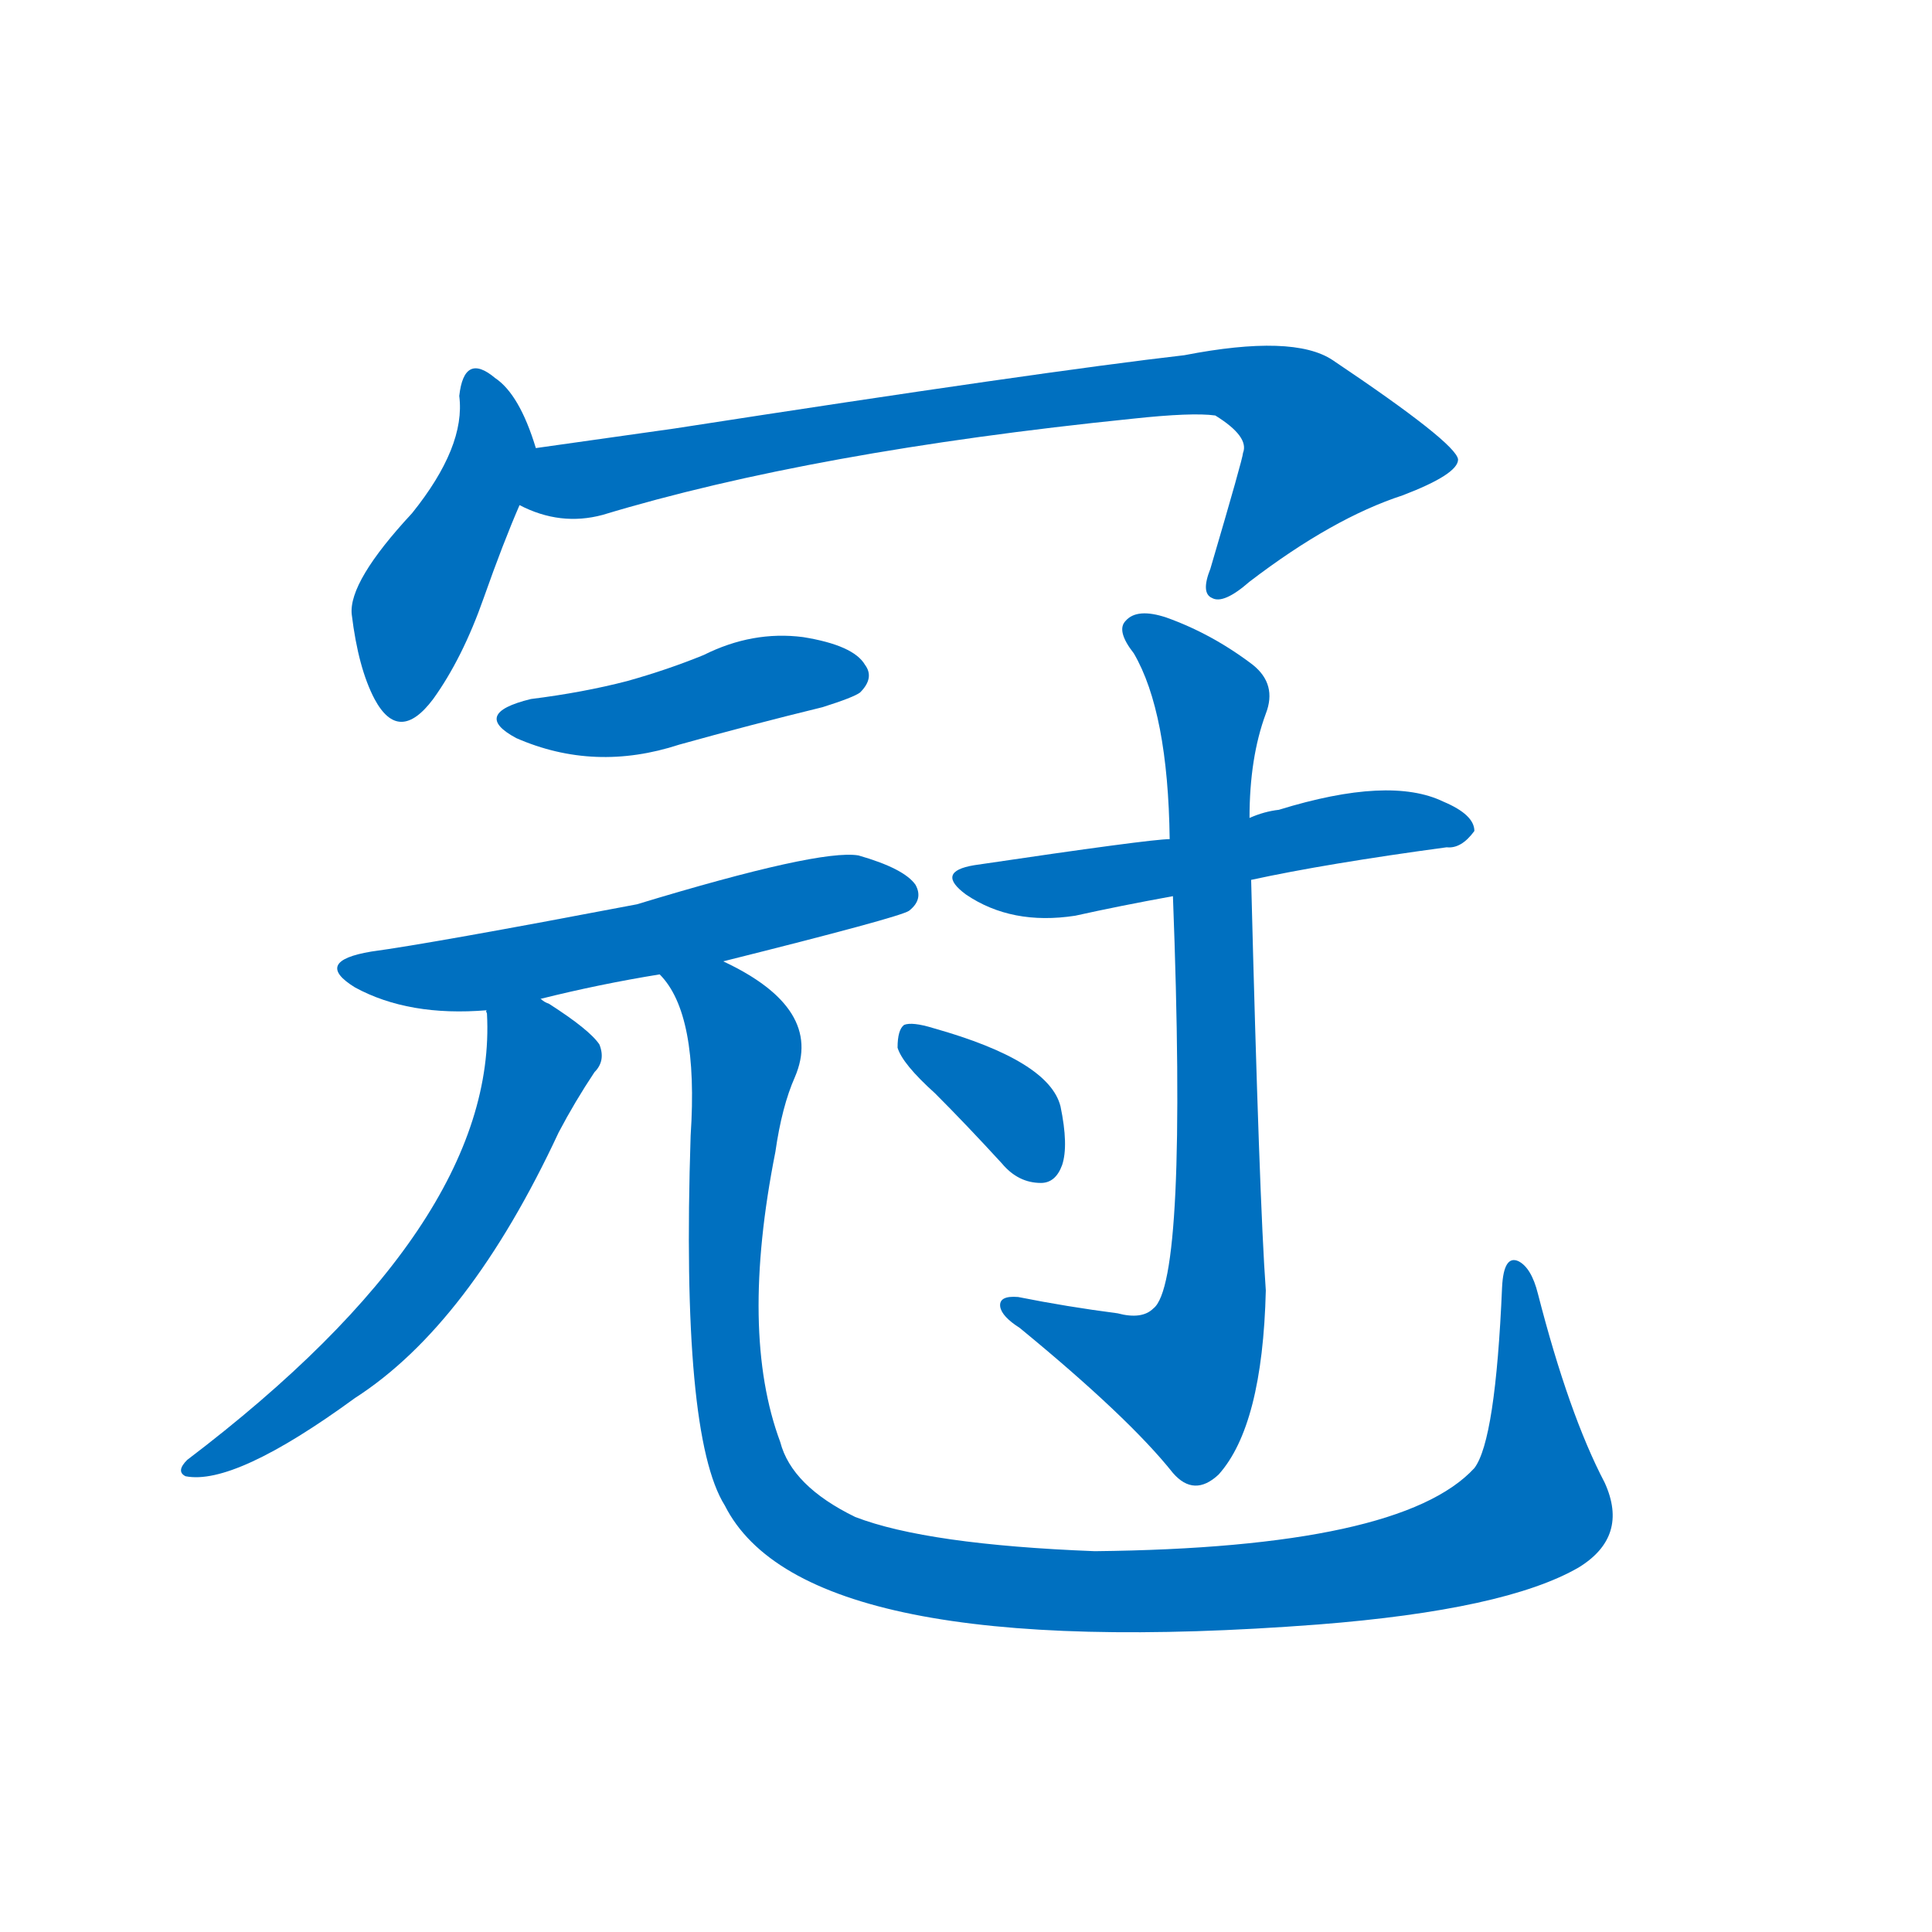 <svg width='83' height='83' >
                                <g transform="translate(3, 70) scale(0.07, -0.07)">
                                    <!-- 先将完整的字以灰色字体绘制完成，层级位于下面 -->
                                                                        <path d="M 286 725 Q 276 758 261 768 Q 242 784 239 757 Q 243 726 210 685 Q 171 643 173 623 Q 177 590 187 571 Q 202 543 223 571 Q 241 596 254 633 Q 266 667 276 690 C 288 718 288 718 286 725 Z" style="fill: #0070C0;"></path>
                                                                        <path d="M 276 690 Q 301 677 327 684 Q 456 723 652 743 Q 689 747 703 745 Q 724 732 720 722 Q 720 719 700 651 Q 694 636 701 633 Q 708 629 724 643 Q 775 682 818 696 Q 852 709 852 718 Q 851 728 775 779 Q 751 795 684 782 Q 597 772 371 737 Q 328 731 286 725 C 256 721 248 700 276 690 Z" style="fill: #0070C0;"></path>
                                                                        <path d="M 283 571 Q 246 562 274 547 Q 322 526 374 543 Q 417 555 462 566 Q 481 572 485 575 Q 494 584 488 592 Q 481 604 450 609 Q 419 613 389 598 Q 367 589 342 582 Q 315 575 283 571 Z" style="fill: #0070C0;"></path>
                                                                        <path d="M 401 410 Q 509 437 515 441 Q 524 448 519 457 Q 512 467 484 475 Q 460 479 348 445 Q 222 421 185 416 Q 149 410 175 394 Q 208 376 256 380 L 289 387 Q 325 396 362 402 L 401 410 Z" style="fill: #0070C0;"></path>
                                                                        <path d="M 256 380 Q 255 380 256 378 Q 263 249 72 104 Q 65 97 71 94 Q 101 88 175 142 Q 245 187 300 305 Q 310 324 322 342 Q 329 349 325 359 Q 319 368 294 384 Q 291 385 289 387 C 264 403 255 408 256 380 Z" style="fill: #0070C0;"></path>
                                                                        <path d="M 942 90 Q 920 132 901 206 Q 897 222 889 226 Q 880 230 879 210 Q 875 116 862 99 Q 817 50 629 48 Q 526 52 482 69 Q 443 88 436 115 Q 411 182 433 293 Q 437 321 445 339 Q 463 381 401 410 C 375 425 348 429 362 402 Q 386 378 381 303 Q 375 119 402 76 Q 451 -21 766 3 Q 881 12 926 38 Q 957 57 942 90 Z" style="fill: #0070C0;"></path>
                                                                        <path d="M 725 460 Q 771 470 845 480 Q 854 479 862 490 Q 862 500 843 508 Q 810 524 742 503 Q 733 502 724 498 L 675 485 Q 663 485 555 469 Q 531 465 550 451 Q 578 432 617 438 Q 644 444 677 450 L 725 460 Z" style="fill: #0070C0;"></path>
                                                                        <path d="M 643 194 Q 612 198 582 204 Q 570 205 571 198 Q 572 192 583 185 Q 650 130 677 96 Q 690 81 705 95 Q 732 125 734 208 Q 730 263 725 460 L 724 498 Q 724 535 734 562 Q 741 580 726 592 Q 701 611 673 621 Q 655 627 648 619 Q 642 613 653 599 Q 674 563 675 485 L 677 450 Q 686 213 665 197 Q 658 190 643 194 Z" style="fill: #0070C0;"></path>
                                                                        <path d="M 531 329 Q 550 310 572 286 Q 582 274 596 274 Q 605 274 609 285 Q 613 297 608 321 Q 601 349 530 369 Q 517 373 512 371 Q 508 368 508 357 Q 511 347 531 329 Z" style="fill: #0070C0;"></path>
                                    
                                    
                                                                                                                                                                                                                                                                                                                                                                                                                                                                                                                                                                                                                                                                                                                                                                                        </g>
                            </svg>